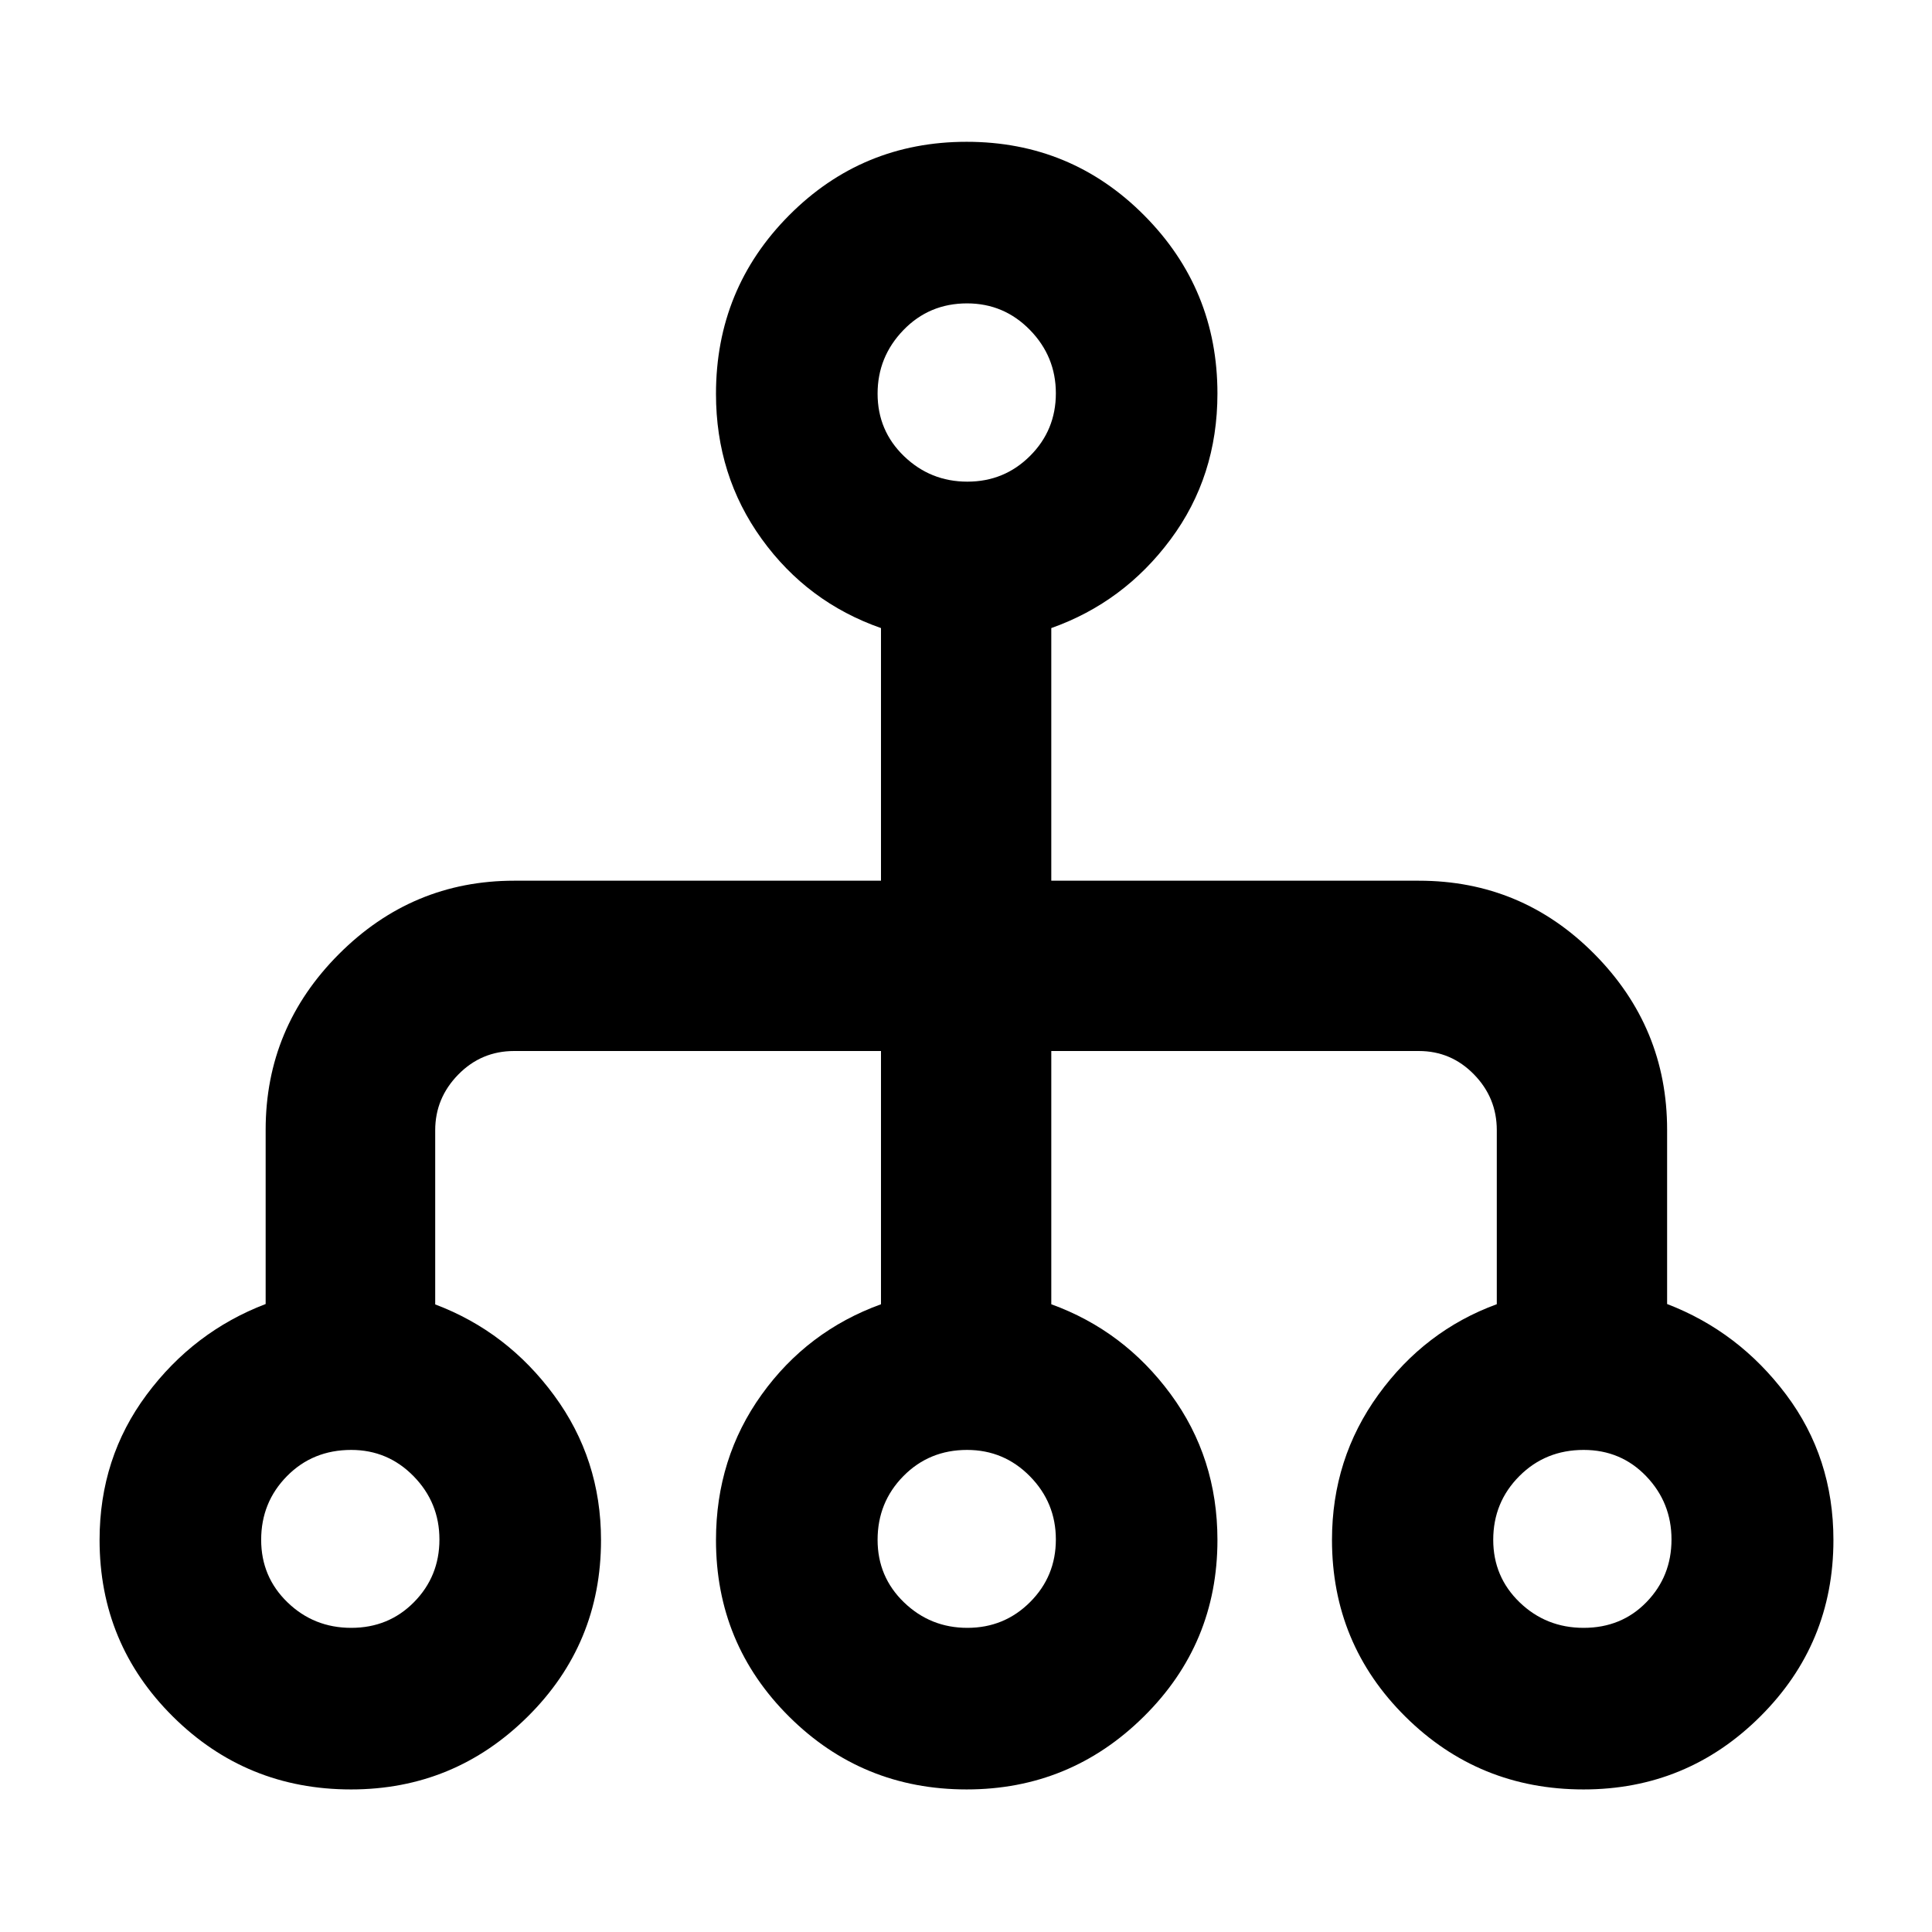 <svg xmlns="http://www.w3.org/2000/svg" height="40" viewBox="0 -960 960 960" width="40"><path d="M174.41-70.84q-51.98 0-88.45-36.16-36.48-36.16-36.48-87.82 0-40.77 23.38-72.16 23.37-31.39 59.14-45.06v-86.58q0-50.84 36.41-87.3 36.4-36.46 87.08-36.46h182.27v-125.53q-36.59-12.82-59.29-44.31-22.7-31.48-22.7-72.06 0-52.19 36.33-88.73 36.32-36.53 88.21-36.53 51.94 0 88.28 36.6 36.35 36.6 36.35 88.5 0 41.14-23.27 72.45-23.26 31.31-59.29 44.08v125.53h182.68q51.1 0 87.21 36.46 36.11 36.46 36.11 87.3v86.58q35.61 13.67 59.12 44.98 23.52 31.32 23.52 72.28 0 51.55-36.4 87.74-36.39 36.2-87.75 36.2-52.07 0-88.54-36.17-36.47-36.16-36.47-87.83 0-40.38 23.08-72.21 23.08-31.83 58.81-44.9v-86.49q0-16.07-11.34-27.69-11.34-11.63-27.4-11.63H522.38v125.84q36.07 13.08 59.31 44.66 23.25 31.58 23.25 72.48 0 51.55-36.6 87.74-36.59 36.2-88.01 36.2-51.83 0-88.19-36.14-36.37-36.14-36.37-87.76 0-40.68 22.7-72.3 22.7-31.61 59.29-44.88v-125.84H255.49q-16.32 0-27.78 11.7-11.46 11.69-11.46 27.69v86.53q35.73 13.46 59.06 45.16 23.33 31.69 23.33 71.94 0 51.62-36.48 87.76-36.48 36.14-87.75 36.14Zm.13-80.29q18.59 0 31.2-12.8t12.61-31.11q0-18.31-12.81-31.41-12.81-13.09-31.01-13.09-19.1 0-31.93 13.01-12.83 13.02-12.83 31.66 0 18.42 13.1 31.08 13.09 12.66 31.67 12.66Zm306.15 0q18.35 0 31.15-12.8 12.81-12.8 12.81-31.11t-12.9-31.41q-12.9-13.09-31.23-13.09-18.8 0-31.63 13.01-12.82 13.02-12.82 31.66 0 18.42 13.13 31.08 13.13 12.66 31.49 12.66Zm306.23 0q18.79 0 31.22-12.8 12.42-12.8 12.42-31.11t-12.55-31.41q-12.55-13.09-31.1-13.09-18.99 0-31.96 13.01-12.97 13.02-12.97 31.66 0 18.42 13.14 31.08 13.14 12.66 31.8 12.66ZM480.69-720.67q18.35 0 31.15-12.8 12.81-12.79 12.81-31.1 0-18.31-12.9-31.5-12.9-13.18-31.23-13.18-18.8 0-31.63 13.28-12.82 13.28-12.82 31.56 0 18.42 13.13 31.08 13.13 12.66 31.49 12.66Z"/></svg>